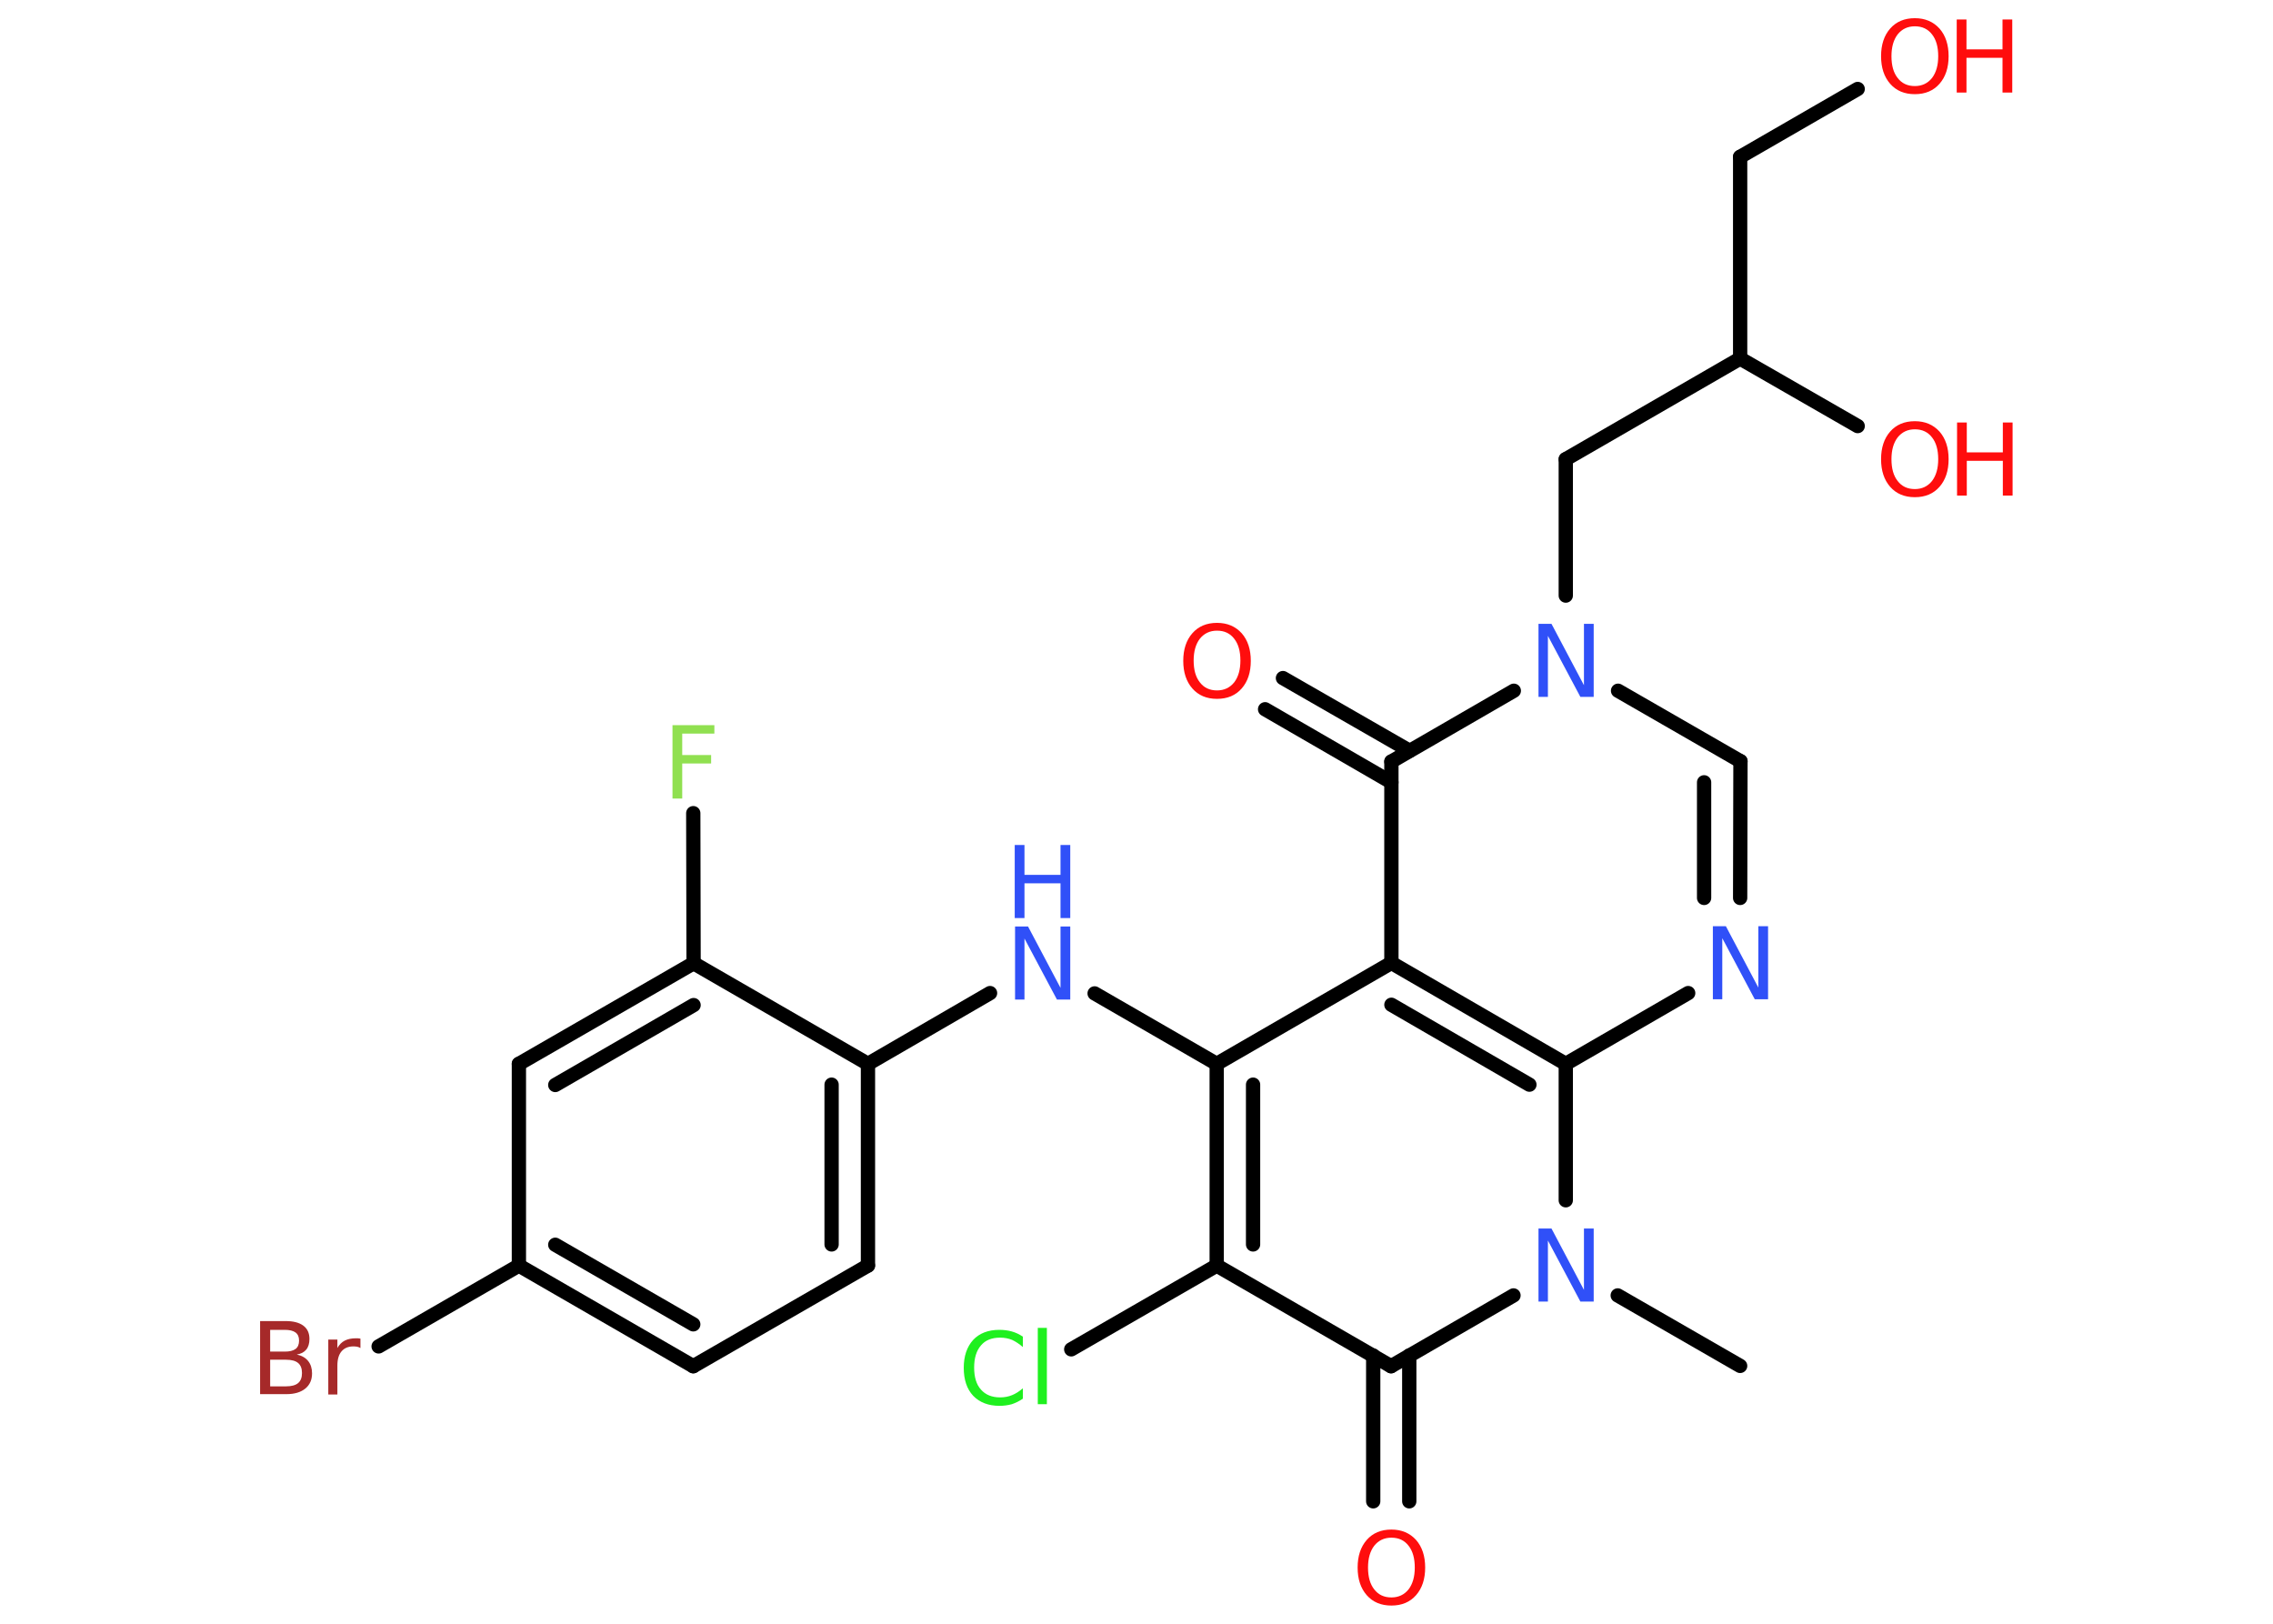 <?xml version='1.0' encoding='UTF-8'?>
<!DOCTYPE svg PUBLIC "-//W3C//DTD SVG 1.1//EN" "http://www.w3.org/Graphics/SVG/1.1/DTD/svg11.dtd">
<svg version='1.2' xmlns='http://www.w3.org/2000/svg' xmlns:xlink='http://www.w3.org/1999/xlink' width='70.0mm' height='50.0mm' viewBox='0 0 70.0 50.0'>
  <desc>Generated by the Chemistry Development Kit (http://github.com/cdk)</desc>
  <g stroke-linecap='round' stroke-linejoin='round' stroke='#000000' stroke-width='.44' fill='#FF0D0D'>
    <rect x='.0' y='.0' width='70.0' height='50.0' fill='#FFFFFF' stroke='none'/>
    <g id='mol1' class='mol'>
      <line id='mol1bnd1' class='bond' x1='53.59' y1='42.06' x2='49.82' y2='39.89'/>
      <line id='mol1bnd2' class='bond' x1='46.61' y1='39.89' x2='42.84' y2='42.07'/>
      <g id='mol1bnd3' class='bond'>
        <line x1='43.4' y1='41.74' x2='43.4' y2='46.23'/>
        <line x1='42.29' y1='41.74' x2='42.29' y2='46.23'/>
      </g>
      <line id='mol1bnd4' class='bond' x1='42.84' y1='42.07' x2='37.47' y2='38.97'/>
      <line id='mol1bnd5' class='bond' x1='37.47' y1='38.97' x2='32.99' y2='41.55'/>
      <g id='mol1bnd6' class='bond'>
        <line x1='37.47' y1='32.76' x2='37.47' y2='38.97'/>
        <line x1='38.59' y1='33.4' x2='38.59' y2='38.32'/>
      </g>
      <line id='mol1bnd7' class='bond' x1='37.47' y1='32.76' x2='33.71' y2='30.59'/>
      <line id='mol1bnd8' class='bond' x1='30.49' y1='30.58' x2='26.73' y2='32.76'/>
      <g id='mol1bnd9' class='bond'>
        <line x1='26.73' y1='38.97' x2='26.73' y2='32.76'/>
        <line x1='25.61' y1='38.32' x2='25.61' y2='33.4'/>
      </g>
      <line id='mol1bnd10' class='bond' x1='26.73' y1='38.97' x2='21.35' y2='42.07'/>
      <g id='mol1bnd11' class='bond'>
        <line x1='15.98' y1='38.97' x2='21.35' y2='42.07'/>
        <line x1='17.1' y1='38.33' x2='21.35' y2='40.78'/>
      </g>
      <line id='mol1bnd12' class='bond' x1='15.98' y1='38.97' x2='11.66' y2='41.46'/>
      <line id='mol1bnd13' class='bond' x1='15.98' y1='38.97' x2='15.98' y2='32.76'/>
      <g id='mol1bnd14' class='bond'>
        <line x1='21.36' y1='29.66' x2='15.98' y2='32.76'/>
        <line x1='21.36' y1='30.95' x2='17.1' y2='33.41'/>
      </g>
      <line id='mol1bnd15' class='bond' x1='26.73' y1='32.76' x2='21.36' y2='29.66'/>
      <line id='mol1bnd16' class='bond' x1='21.36' y1='29.66' x2='21.35' y2='25.04'/>
      <line id='mol1bnd17' class='bond' x1='37.47' y1='32.76' x2='42.85' y2='29.65'/>
      <line id='mol1bnd18' class='bond' x1='42.85' y1='29.65' x2='42.85' y2='23.45'/>
      <g id='mol1bnd19' class='bond'>
        <line x1='42.85' y1='24.09' x2='38.96' y2='21.84'/>
        <line x1='43.41' y1='23.12' x2='39.51' y2='20.88'/>
      </g>
      <line id='mol1bnd20' class='bond' x1='42.85' y1='23.45' x2='46.62' y2='21.27'/>
      <line id='mol1bnd21' class='bond' x1='48.22' y1='18.34' x2='48.22' y2='14.14'/>
      <line id='mol1bnd22' class='bond' x1='48.22' y1='14.14' x2='53.59' y2='11.04'/>
      <line id='mol1bnd23' class='bond' x1='53.59' y1='11.04' x2='57.21' y2='13.12'/>
      <line id='mol1bnd24' class='bond' x1='53.59' y1='11.04' x2='53.59' y2='4.83'/>
      <line id='mol1bnd25' class='bond' x1='53.59' y1='4.83' x2='57.21' y2='2.74'/>
      <line id='mol1bnd26' class='bond' x1='49.83' y1='21.27' x2='53.6' y2='23.44'/>
      <g id='mol1bnd27' class='bond'>
        <line x1='53.59' y1='27.65' x2='53.6' y2='23.44'/>
        <line x1='52.48' y1='27.65' x2='52.48' y2='24.09'/>
      </g>
      <line id='mol1bnd28' class='bond' x1='51.99' y1='30.58' x2='48.22' y2='32.76'/>
      <g id='mol1bnd29' class='bond'>
        <line x1='48.22' y1='32.76' x2='42.85' y2='29.65'/>
        <line x1='47.1' y1='33.4' x2='42.85' y2='30.94'/>
      </g>
      <line id='mol1bnd30' class='bond' x1='48.22' y1='36.96' x2='48.22' y2='32.76'/>
      <path id='mol1atm2' class='atom' d='M47.37 37.83h.41l1.0 1.89v-1.89h.3v2.25h-.41l-1.0 -1.88v1.88h-.29v-2.25z' stroke='none' fill='#3050F8'/>
      <path id='mol1atm4' class='atom' d='M42.85 47.35q-.33 .0 -.53 .25q-.19 .25 -.19 .67q.0 .43 .19 .67q.19 .25 .53 .25q.33 .0 .53 -.25q.19 -.25 .19 -.67q.0 -.43 -.19 -.67q-.19 -.25 -.53 -.25zM42.85 47.1q.47 .0 .76 .32q.28 .32 .28 .85q.0 .53 -.28 .85q-.28 .32 -.76 .32q-.48 .0 -.76 -.32q-.28 -.32 -.28 -.85q.0 -.53 .28 -.85q.28 -.32 .76 -.32z' stroke='none'/>
      <path id='mol1atm6' class='atom' d='M31.5 41.16v.32q-.16 -.14 -.33 -.22q-.17 -.07 -.37 -.07q-.39 .0 -.59 .24q-.21 .24 -.21 .68q.0 .45 .21 .68q.21 .24 .59 .24q.2 .0 .37 -.07q.17 -.07 .33 -.21v.32q-.16 .11 -.34 .17q-.18 .05 -.38 .05q-.51 .0 -.81 -.31q-.29 -.31 -.29 -.86q.0 -.54 .29 -.86q.29 -.31 .81 -.31q.2 .0 .38 .05q.18 .05 .34 .16zM31.96 40.89h.28v2.35h-.28v-2.35z' stroke='none' fill='#1FF01F'/>
      <g id='mol1atm8' class='atom'>
        <path d='M31.25 28.53h.41l1.0 1.89v-1.89h.3v2.25h-.41l-1.0 -1.88v1.88h-.29v-2.25z' stroke='none' fill='#3050F8'/>
        <path d='M31.25 26.02h.3v.92h1.11v-.92h.3v2.25h-.3v-1.07h-1.11v1.07h-.3v-2.25z' stroke='none' fill='#3050F8'/>
      </g>
      <path id='mol1atm13' class='atom' d='M8.32 41.86v.83h.49q.25 .0 .37 -.1q.12 -.1 .12 -.31q.0 -.21 -.12 -.31q-.12 -.1 -.37 -.1h-.49zM8.32 40.94v.68h.45q.22 .0 .33 -.08q.11 -.08 .11 -.26q.0 -.17 -.11 -.25q-.11 -.08 -.33 -.08h-.45zM8.02 40.68h.78q.35 .0 .54 .14q.19 .14 .19 .41q.0 .21 -.1 .33q-.1 .12 -.29 .15q.23 .05 .35 .2q.12 .15 .12 .38q.0 .3 -.21 .47q-.21 .17 -.58 .17h-.81v-2.25zM11.1 41.51q-.05 -.03 -.1 -.04q-.05 -.01 -.12 -.01q-.23 .0 -.36 .15q-.13 .15 -.13 .44v.89h-.28v-1.69h.28v.26q.09 -.16 .23 -.23q.14 -.07 .34 -.07q.03 .0 .06 .0q.03 .0 .08 .01v.29z' stroke='none' fill='#A62929'/>
      <path id='mol1atm16' class='atom' d='M20.71 22.33h1.29v.26h-.99v.66h.89v.26h-.89v1.08h-.3v-2.25z' stroke='none' fill='#90E050'/>
      <path id='mol1atm19' class='atom' d='M37.48 19.42q-.33 .0 -.53 .25q-.19 .25 -.19 .67q.0 .43 .19 .67q.19 .25 .53 .25q.33 .0 .53 -.25q.19 -.25 .19 -.67q.0 -.43 -.19 -.67q-.19 -.25 -.53 -.25zM37.48 19.18q.47 .0 .76 .32q.28 .32 .28 .85q.0 .53 -.28 .85q-.28 .32 -.76 .32q-.48 .0 -.76 -.32q-.28 -.32 -.28 -.85q.0 -.53 .28 -.85q.28 -.32 .76 -.32z' stroke='none'/>
      <path id='mol1atm20' class='atom' d='M47.37 19.21h.41l1.0 1.89v-1.89h.3v2.25h-.41l-1.0 -1.88v1.88h-.29v-2.25z' stroke='none' fill='#3050F8'/>
      <g id='mol1atm23' class='atom'>
        <path d='M58.97 13.22q-.33 .0 -.53 .25q-.19 .25 -.19 .67q.0 .43 .19 .67q.19 .25 .53 .25q.33 .0 .53 -.25q.19 -.25 .19 -.67q.0 -.43 -.19 -.67q-.19 -.25 -.53 -.25zM58.97 12.97q.47 .0 .76 .32q.28 .32 .28 .85q.0 .53 -.28 .85q-.28 .32 -.76 .32q-.48 .0 -.76 -.32q-.28 -.32 -.28 -.85q.0 -.53 .28 -.85q.28 -.32 .76 -.32z' stroke='none'/>
        <path d='M60.27 13.01h.3v.92h1.11v-.92h.3v2.25h-.3v-1.07h-1.11v1.07h-.3v-2.25z' stroke='none'/>
      </g>
      <g id='mol1atm25' class='atom'>
        <path d='M58.97 .81q-.33 .0 -.53 .25q-.19 .25 -.19 .67q.0 .43 .19 .67q.19 .25 .53 .25q.33 .0 .53 -.25q.19 -.25 .19 -.67q.0 -.43 -.19 -.67q-.19 -.25 -.53 -.25zM58.97 .56q.47 .0 .76 .32q.28 .32 .28 .85q.0 .53 -.28 .85q-.28 .32 -.76 .32q-.48 .0 -.76 -.32q-.28 -.32 -.28 -.85q.0 -.53 .28 -.85q.28 -.32 .76 -.32z' stroke='none'/>
        <path d='M60.26 .6h.3v.92h1.11v-.92h.3v2.25h-.3v-1.07h-1.11v1.07h-.3v-2.25z' stroke='none'/>
      </g>
      <path id='mol1atm27' class='atom' d='M52.74 28.52h.41l1.0 1.89v-1.89h.3v2.25h-.41l-1.0 -1.88v1.88h-.29v-2.25z' stroke='none' fill='#3050F8'/>
    </g>
  </g>
</svg>
